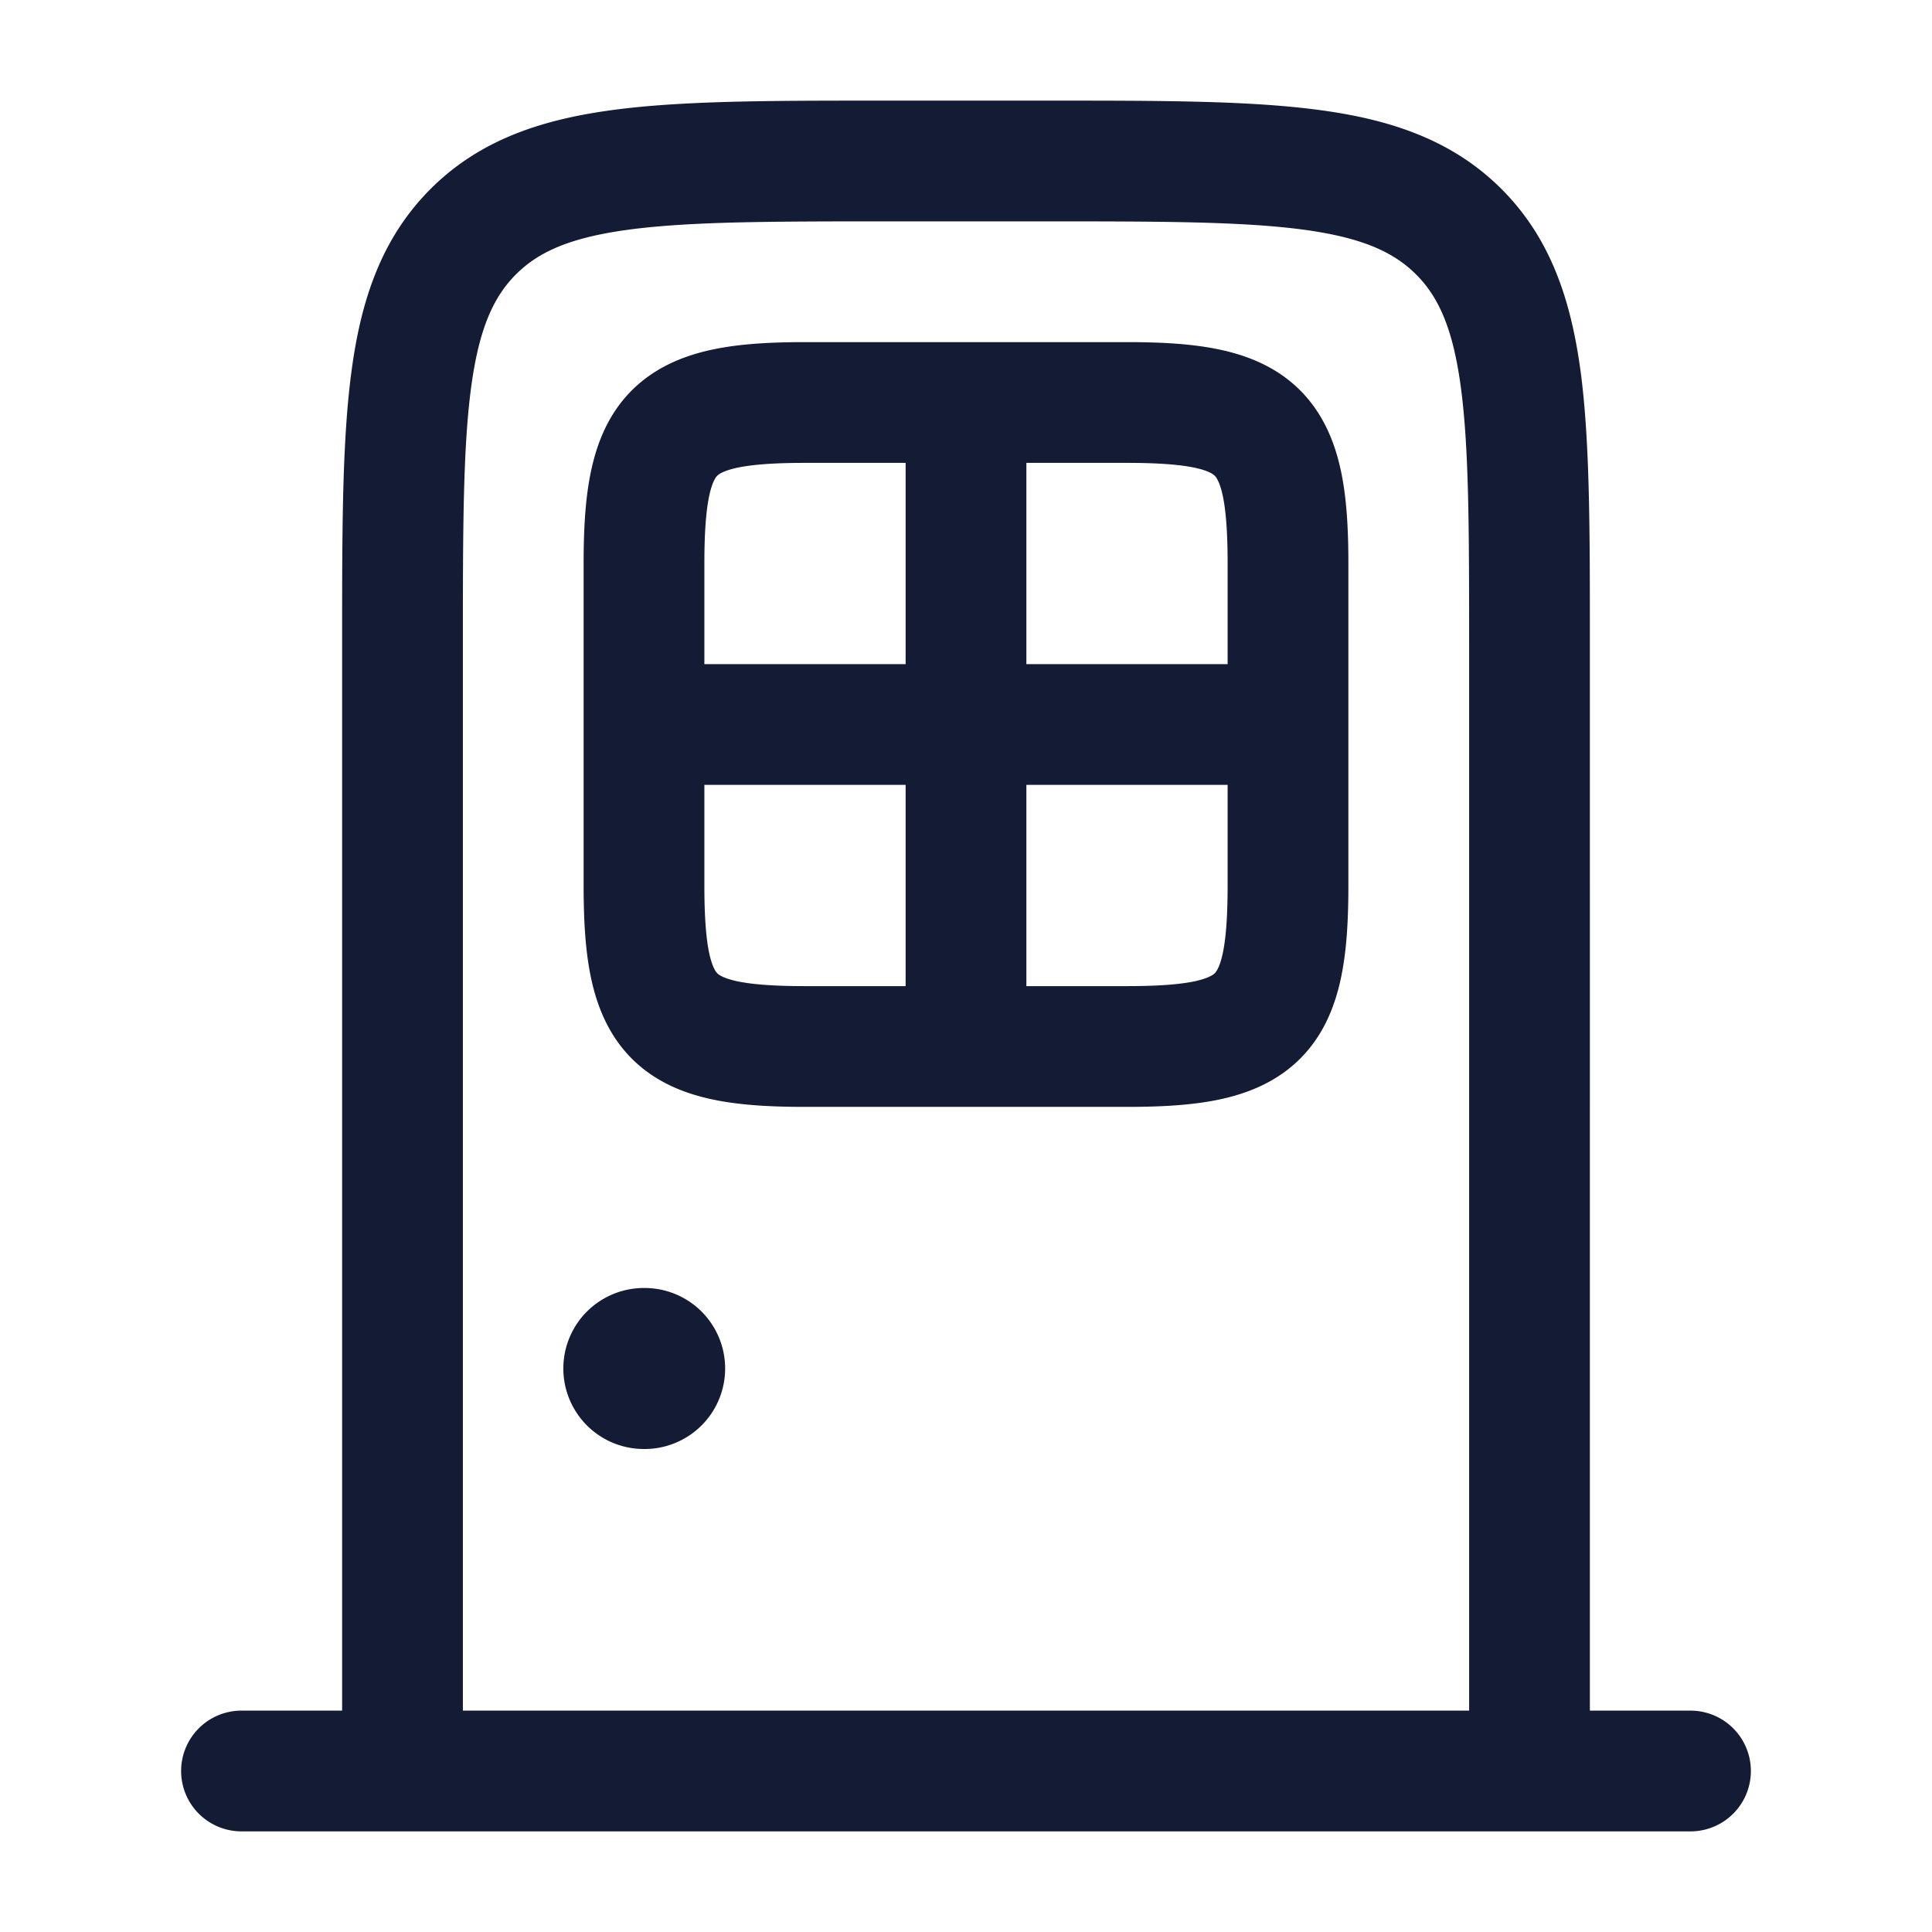 <svg xmlns="http://www.w3.org/2000/svg" width="24" height="24" fill="none"><path fill="#141B34" fill-rule="evenodd" d="M4.367 4.608c.12-.9.38-1.658.981-2.26.602-.602 1.36-.86 2.26-.981.867-.117 1.97-.117 3.337-.117h2.11c1.367 0 2.47 0 3.337.117.9.12 1.658.38 2.26.981.602.602.86 1.36.982 2.26.116.867.116 1.97.116 3.337V21.25H21a.75.75 0 0 1 0 1.5H3a.75.75 0 0 1 0-1.5h1.25V7.945c0-1.367 0-2.47.117-3.337M5.75 21.25V8c0-1.435.002-2.437.103-3.192.099-.734.28-1.122.556-1.399.277-.277.665-.457 1.4-.556.754-.101 1.756-.103 3.191-.103h2c1.435 0 2.437.002 3.192.103.734.099 1.122.28 1.399.556.277.277.457.665.556 1.4.101.754.103 1.756.103 3.191v13.25zm3.062-15.1c-.04.185-.062.453-.062.85v1.25h2.5v-2.5H10c-.397 0-.665.022-.85.062-.176.04-.227.084-.24.098-.014.013-.059.064-.098.24M7.25 7v4c0 .43.021.826.097 1.172.078.353.223.7.502.979.28.28.626.424.98.502.345.076.741.097 1.171.097h4c.43 0 .826-.021 1.172-.097.353-.078.7-.223.979-.502.28-.28.424-.626.502-.98.076-.345.097-.741.097-1.171V7c0-.43-.021-.826-.097-1.171-.078-.354-.223-.7-.502-.98-.28-.28-.626-.424-.98-.502-.345-.076-.741-.097-1.171-.097h-4c-.43 0-.826.021-1.171.097-.354.078-.7.223-.98.502-.28.28-.424.626-.502.98-.076.345-.097.741-.097 1.171M10 12.25h1.25v-2.5h-2.5V11c0 .397.022.665.062.85.04.176.084.226.098.24s.064.059.24.098c.185.04.453.062.85.062M15.25 11V9.75h-2.5v2.5H14c.397 0 .665-.022.85-.062.176-.04.226-.084.24-.098s.059-.064.098-.24c.04-.185.062-.453.062-.85M14 5.75h-1.25v2.5h2.5V7c0-.397-.022-.665-.062-.85-.04-.176-.084-.227-.098-.24-.014-.014-.064-.059-.24-.098-.185-.04-.453-.062-.85-.062M8.008 18a1 1 0 1 0 0-2h-.01a1 1 0 1 0 0 2z" clip-rule="evenodd"/></svg>